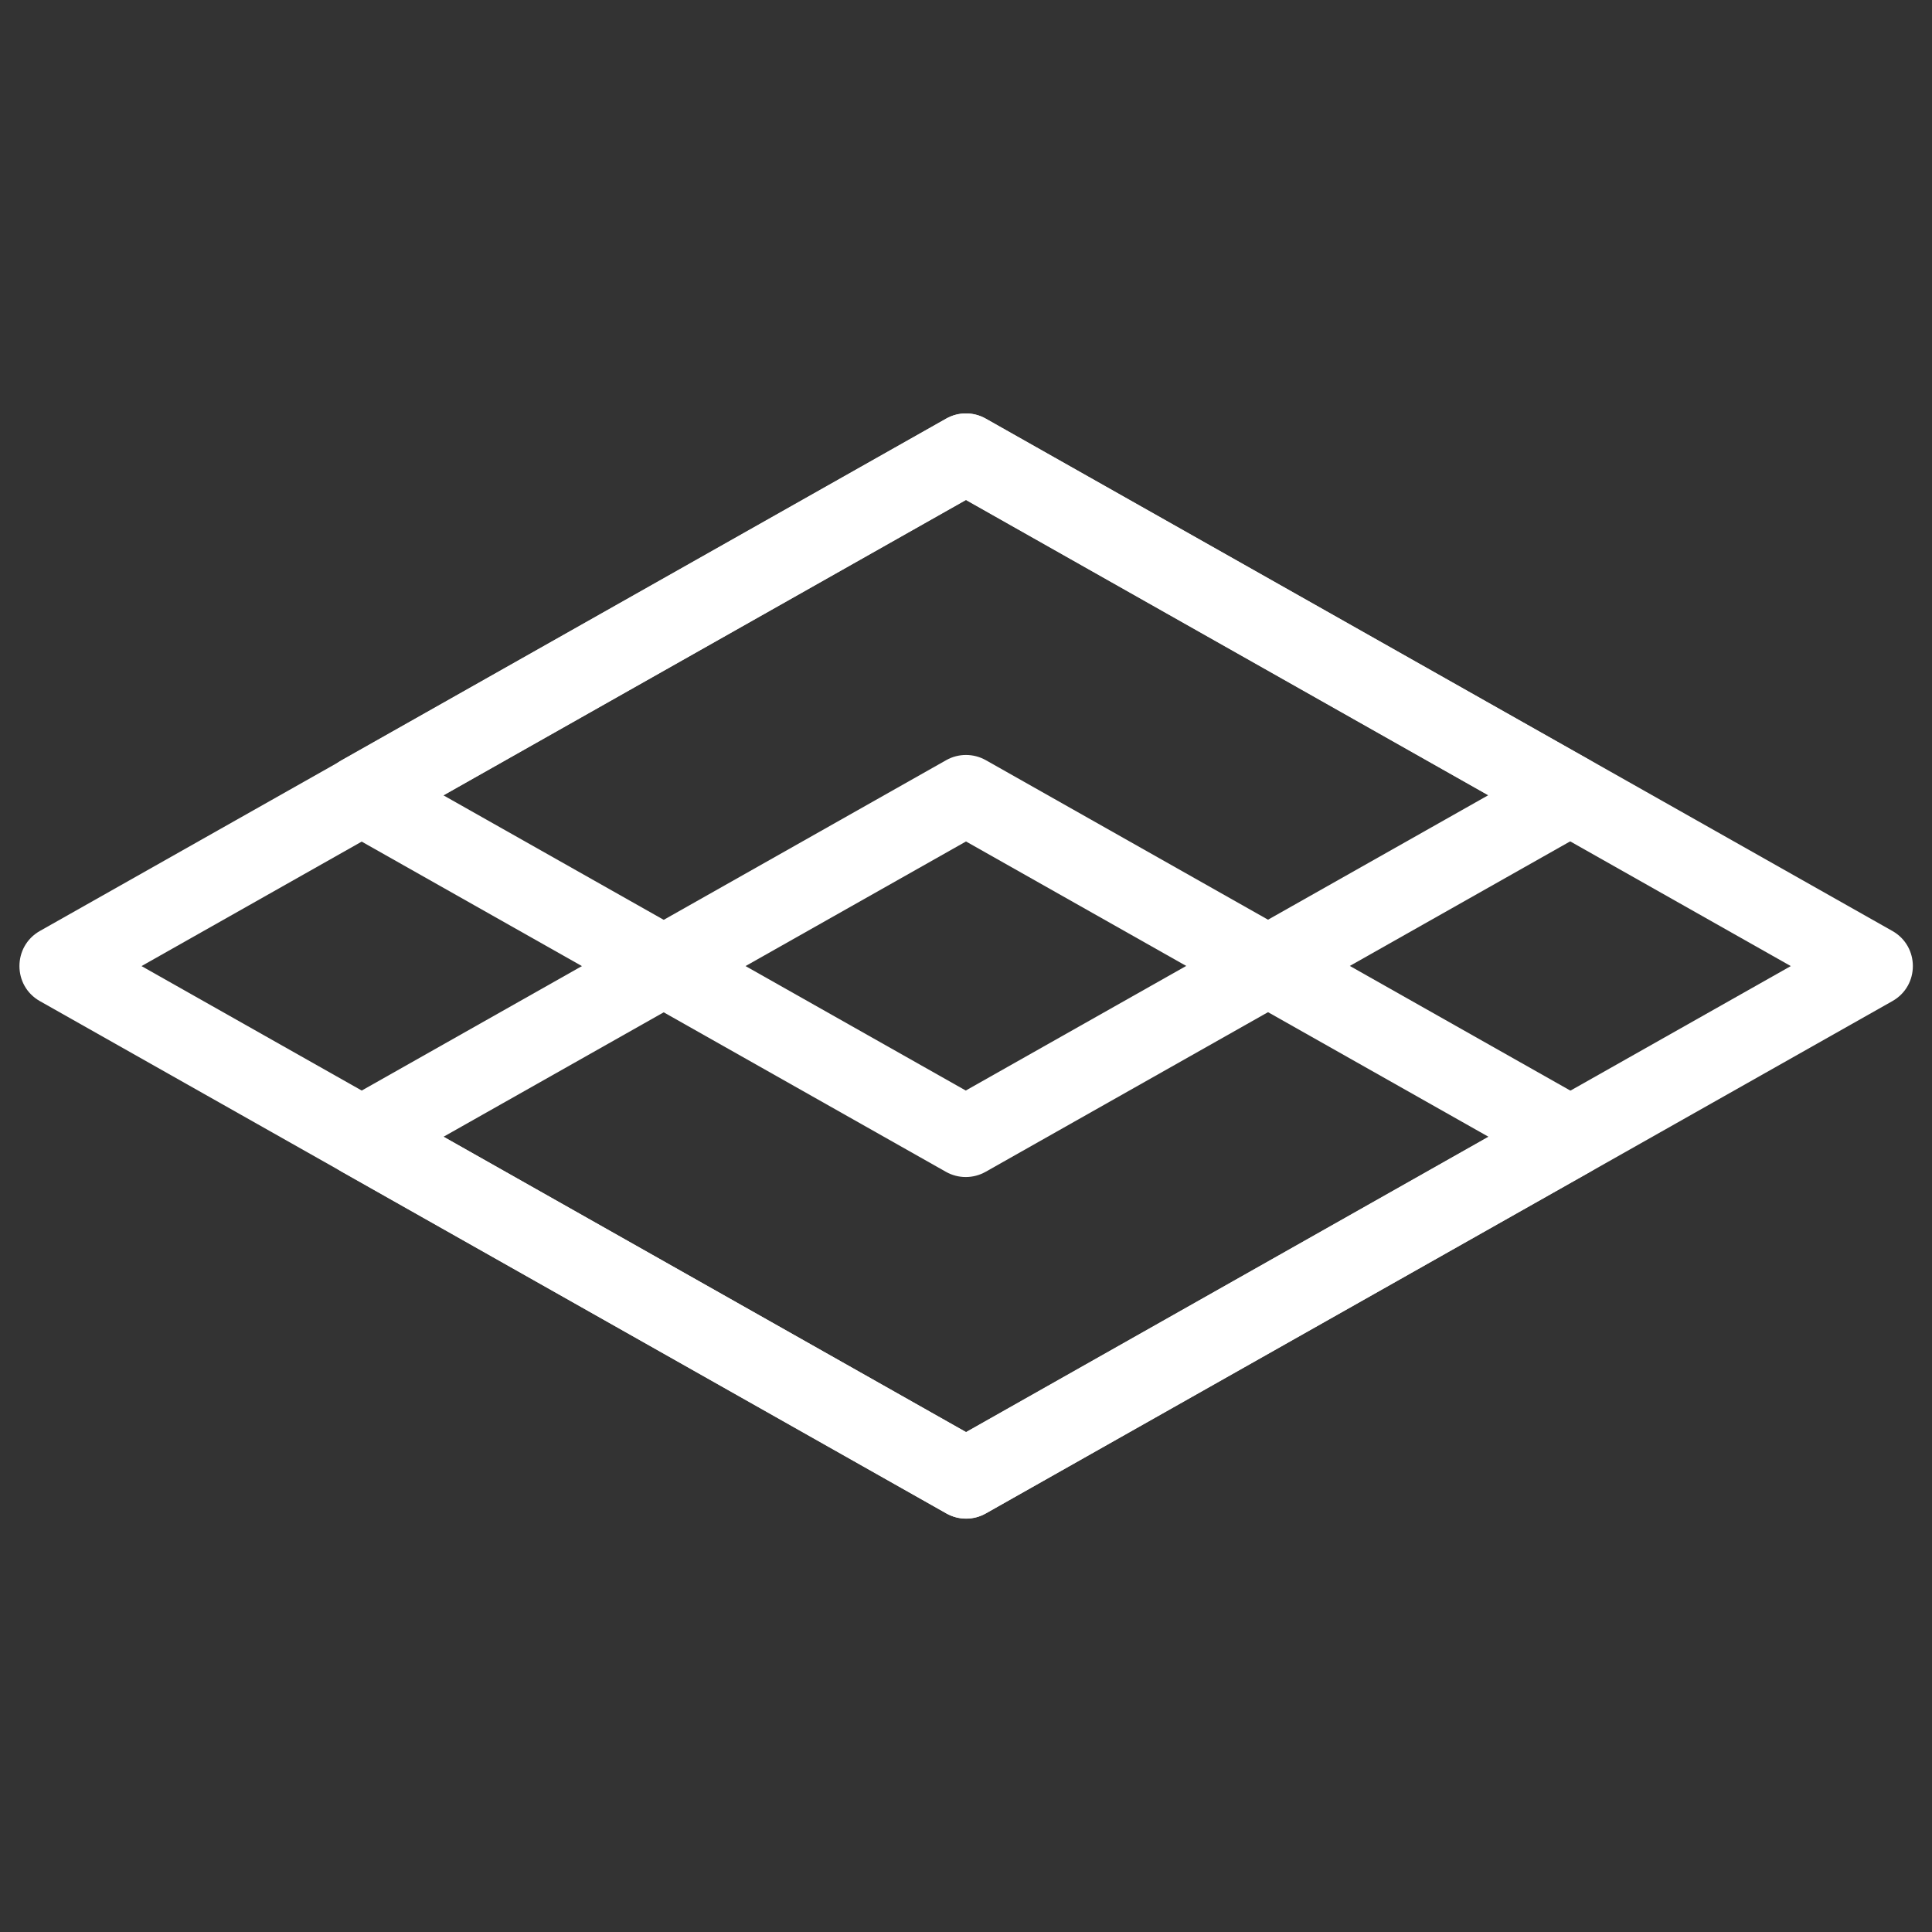 <?xml version="1.0" encoding="UTF-8"?>
<svg width="24px" height="24px" viewBox="0 0 24 24" version="1.1" xmlns="http://www.w3.org/2000/svg" xmlns:xlink="http://www.w3.org/1999/xlink">
    <rect x="0" y="0" width="24" height="24" fill="#333333" stroke="none"/>
    <!-- Generator: Sketch 48.1 (47250) - http://www.bohemiancoding.com/sketch -->
    <title>Icon/menu/lorg-f01</title>
    <desc>Created with Sketch.</desc>
    <defs></defs>
    <g id="Core/Icons" stroke="none" stroke-width="1" fill="none" fill-rule="evenodd" transform="translate(-340, -1100)">
        <g id="Menu" transform="translate(60, 774)" fill="#FFFFFF" fill-rule="nonzero">
            <g id="Icon/menu/lorg-f01" transform="translate(280, 326)">
                <path d="M12.248,5.201 L23.508,11.565 C23.847,11.757 23.847,12.245 23.508,12.436 L12.248,18.8 C12.095,18.887 11.909,18.887 11.756,18.8 L0.495,12.436 C0.157,12.245 0.157,11.757 0.495,11.565 L11.756,5.201 C11.909,5.114 12.095,5.114 12.248,5.201 Z M12.002,6.21 L1.758,12.001 L12.002,17.791 L22.246,12.001 L12.002,6.21 Z" id="Outline"></path>
                <path d="M12.243,5.201 L19.749,9.443 C20.088,9.635 20.088,10.123 19.749,10.314 L12.243,14.557 C12.09,14.643 11.903,14.643 11.751,14.557 L4.244,10.314 C3.906,10.123 3.906,9.635 4.244,9.443 L11.751,5.201 C11.903,5.114 12.09,5.114 12.243,5.201 Z M11.997,6.21 L5.507,9.879 L11.997,13.547 L18.487,9.879 L11.997,6.21 Z" id="Outline"></path>
                <path d="M12.246,9.443 L19.752,13.686 C20.091,13.877 20.091,14.365 19.752,14.557 L12.246,18.799 C12.093,18.886 11.906,18.886 11.754,18.799 L4.248,14.557 C3.909,14.365 3.909,13.877 4.248,13.686 L11.754,9.443 C11.906,9.357 12.093,9.357 12.246,9.443 Z M12,10.453 L5.51,14.121 L12,17.79 L18.49,14.121 L12,10.453 Z" id="Outline"></path>
            </g>
        </g>
    </g>
</svg>
